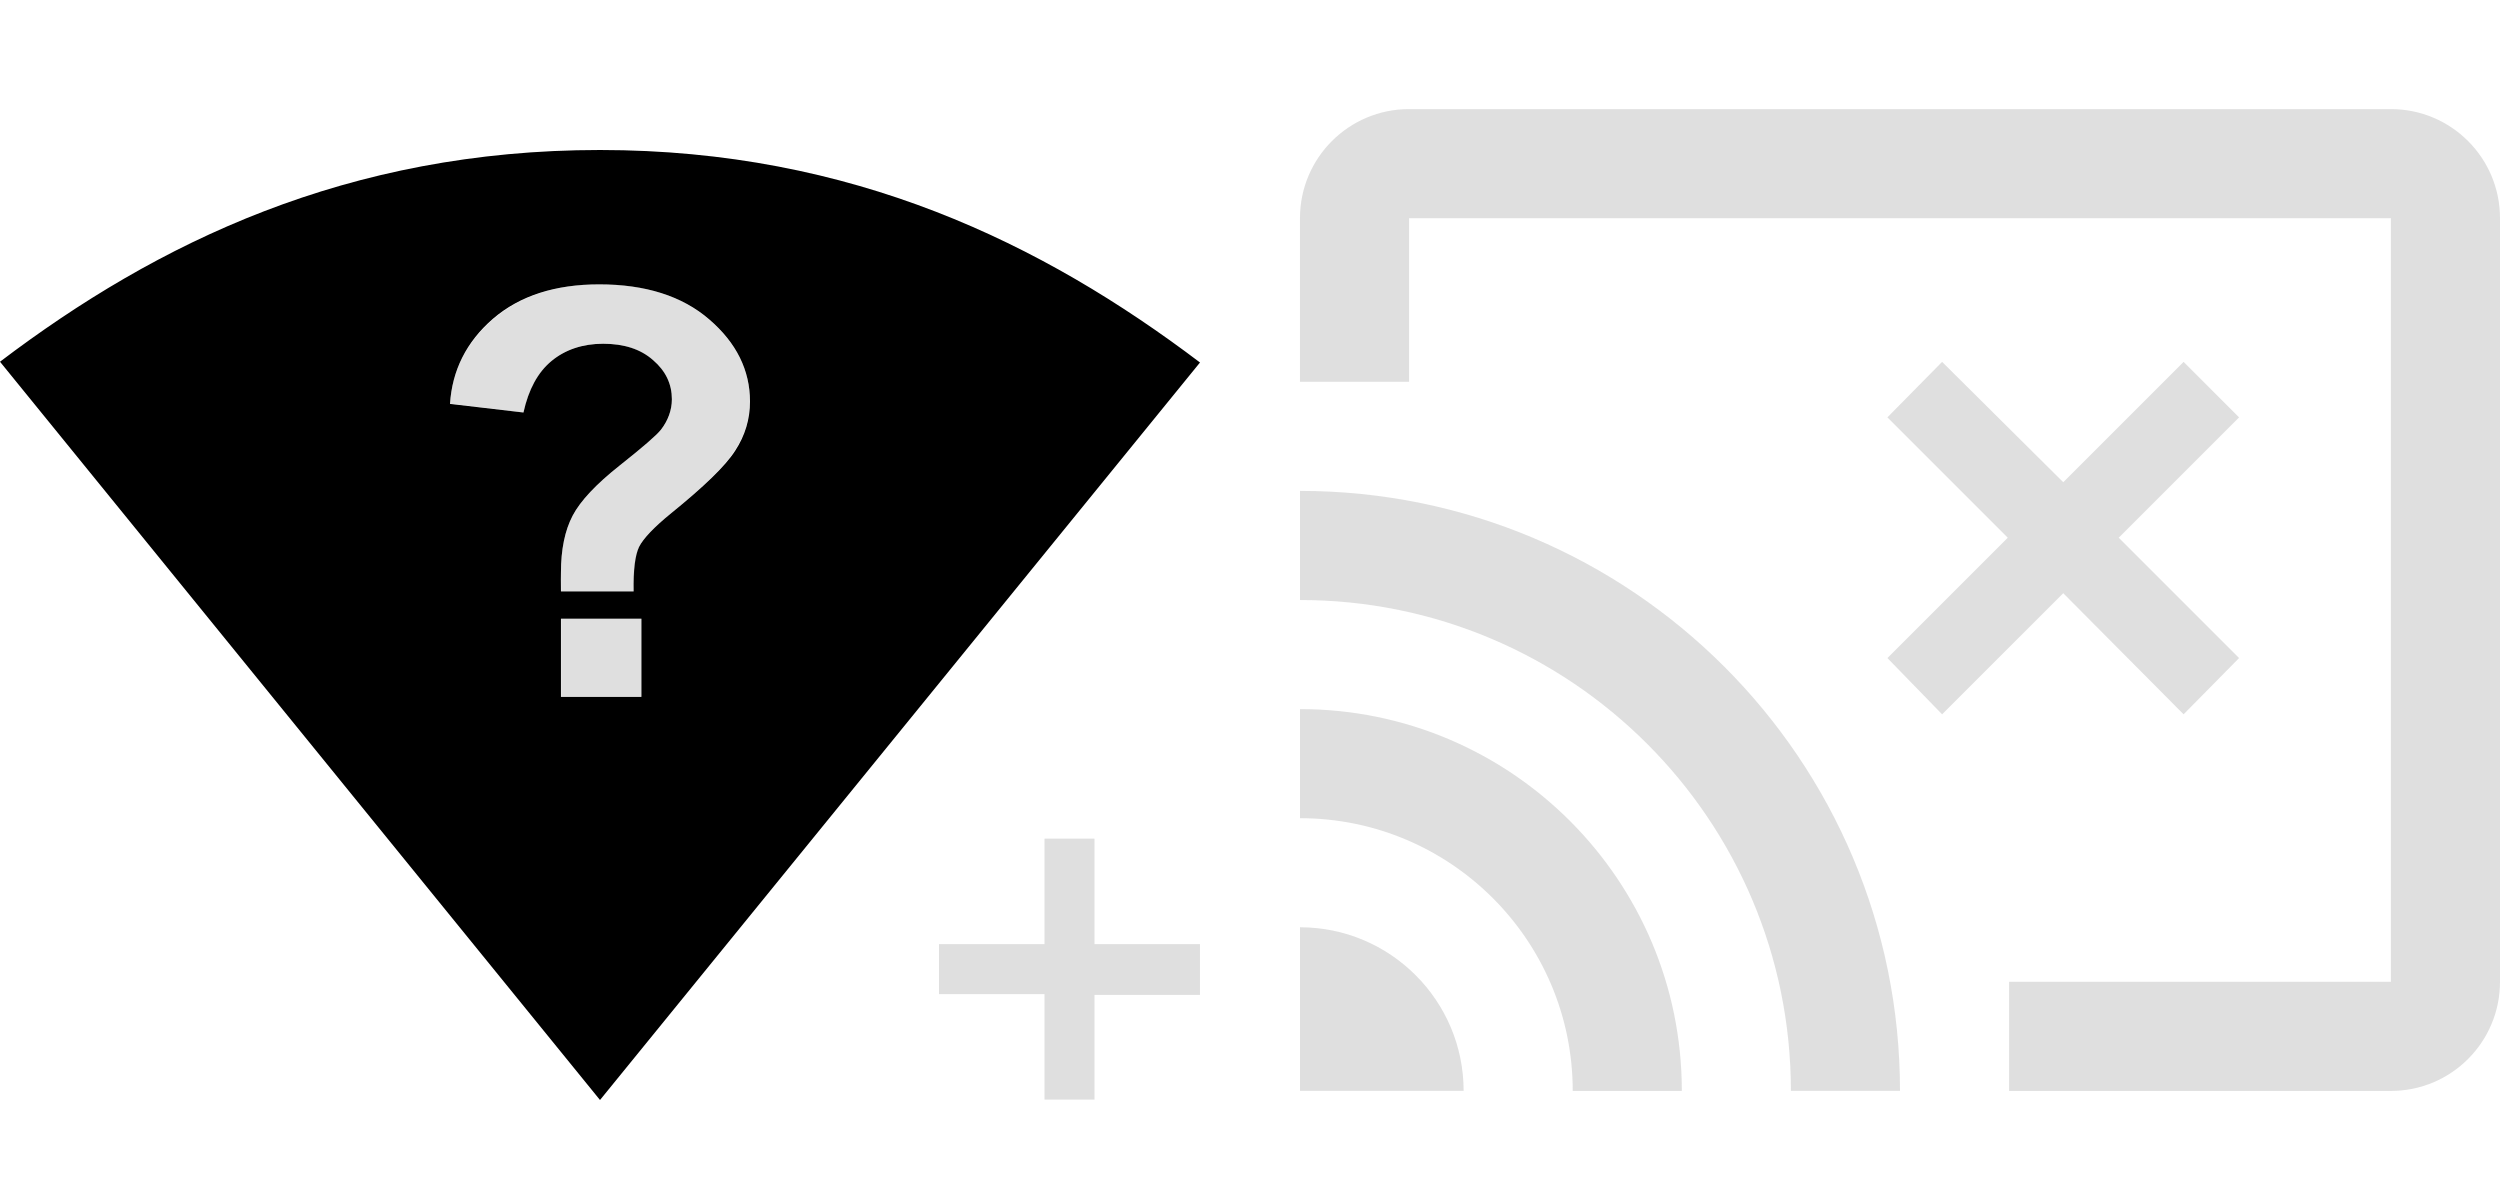 <?xml version="1.0" encoding="UTF-8" standalone="no"?>
<svg
   xmlns:dc="http://purl.org/dc/elements/1.1/"
   xmlns:cc="http://creativecommons.org/ns#"
   xmlns:rdf="http://www.w3.org/1999/02/22-rdf-syntax-ns#"
   xmlns:svg="http://www.w3.org/2000/svg"
   xmlns="http://www.w3.org/2000/svg"
   xmlns:sodipodi="http://sodipodi.sourceforge.net/DTD/sodipodi-0.dtd"
   xmlns:inkscape="http://www.inkscape.org/namespaces/inkscape"
   width="100"
   height="48"
   viewBox="0 0 100 48"
   id="svg2987"
   version="1.1"
   inkscape:version="0.48.4 r9939"
   sodipodi:docname="ic_state_discovered_zero.svg">
  <defs
     id="defs2993" />
  <sodipodi:namedview
     pagecolor="#ffffff"
     bordercolor="#666666"
     borderopacity="1"
     objecttolerance="10"
     gridtolerance="10"
     guidetolerance="10"
     inkscape:pageopacity="0"
     inkscape:pageshadow="2"
     inkscape:window-width="1240"
     inkscape:window-height="841"
     id="namedview2991"
     showgrid="false"
     inkscape:zoom="4.9166667"
     inkscape:cx="19.827267"
     inkscape:cy="48.406779"
     inkscape:window-x="327"
     inkscape:window-y="30"
     inkscape:window-maximized="0"
     inkscape:current-layer="svg2987" />
  <path
     d="m 52,37.091 0,6.545 6.545,0 c 0,-3.611 -2.935,-6.545 -6.545,-6.545 z m 0,-8.727 0,4.364 c 6.022,0 10.909,4.887 10.909,10.909 l 4.364,0 c 0,-8.433 -6.84,-15.273 -15.273,-15.273 z m 0,-8.727 0,4.364 C 62.844,24 71.636,32.793 71.636,43.636 l 4.364,0 c 0,-13.255 -10.745,-24 -24,-24 z"
     id="path2986-9"
     inkscape:connector-curvature="0"
     sodipodi:nodetypes="cccccccccccccc"
     style="stroke:none;stroke-opacity:1;fill:#808080;fill-opacity:0.25" />
  <path
     d="M 24 6 C 13.91 6 6.29 9.699 0 14.469 L 24 44 L 48 14.5 C 41.71 9.74 34.09 6 24 6 z M 23.969 11.375 C 25.809 11.375 27.288 11.838 28.375 12.781 C 29.462 13.717 30 14.815 30 16.062 C 30 16.753 29.809 17.415 29.406 18.031 C 29.011 18.647 28.152 19.47 26.844 20.531 C 26.167 21.081 25.73 21.541 25.562 21.875 C 25.403 22.209 25.329 22.795 25.344 23.656 L 22.438 23.656 C 22.43 23.248 22.437 22.995 22.438 22.906 C 22.437 21.986 22.594 21.219 22.906 20.625 C 23.218 20.031 23.846 19.367 24.781 18.625 C 25.717 17.883 26.255 17.418 26.438 17.188 C 26.719 16.824 26.875 16.407 26.875 15.969 C 26.875 15.36 26.627 14.837 26.125 14.406 C 25.631 13.968 24.969 13.75 24.125 13.75 C 23.311 13.75 22.61 13.985 22.062 14.438 C 21.515 14.89 21.143 15.572 20.938 16.5 L 18 16.156 C 18.084 14.827 18.647 13.678 19.719 12.75 C 20.799 11.822 22.22 11.375 23.969 11.375 z M 22.438 24.75 L 25.656 24.75 L 25.656 27.875 L 22.438 27.875 L 22.438 24.75 z "
     id="path2996" />
  <path
     d="m 95.636,4.364 -39.273,0 c -2.411,0 -4.364,1.953 -4.364,4.364 l 0,6.545 4.364,0 0,-6.545 39.273,0 0,30.545 -15.273,0 0,4.364 15.273,0 c 2.411,0 4.364,-1.953 4.364,-4.364 l 0,-30.545 c 0,-2.411 -1.953,-4.364 -4.364,-4.364 z"
     id="path2986"
     inkscape:connector-curvature="0"
     sodipodi:nodetypes="ssscccccccssss"
     style="stroke:none;stroke-opacity:1;fill:#808080;fill-opacity:0.25" />
  <g
     id="g3849-4"
     transform="matrix(0.499,-0.499,0.499,0.499,2.279,58.676)"
     style="fill:#808080;stroke:#808080;stroke-width:2.835;stroke-miterlimit:4;stroke-opacity:0.25;stroke-dasharray:none;fill-opacity:0.25">
    <path
       style="font-size:medium;font-style:normal;font-variant:normal;font-weight:normal;font-stretch:normal;text-indent:0;text-align:start;text-decoration:none;line-height:normal;letter-spacing:normal;word-spacing:normal;text-transform:none;direction:ltr;block-progression:tb;writing-mode:lr-tb;text-anchor:start;baseline-shift:baseline;color:#000000;fill:#808080;fill-opacity:0.25;fill-rule:nonzero;stroke:none;stroke-width:2.835;marker:none;visibility:visible;display:inline;overflow:visible;enable-background:accumulate;font-family:Sans;-inkscape-font-specification:Sans"
       d="M 41.781 33.562 L 41.781 34.562 L 41.781 37.781 L 38.562 37.781 L 37.562 37.781 L 37.562 39.781 L 38.562 39.781 L 41.781 39.781 L 41.781 43 L 41.781 44 L 43.781 44 L 43.781 43 L 43.781 39.812 L 47 39.812 L 48 39.812 L 48 37.781 L 47 37.781 L 43.781 37.781 L 43.781 34.562 L 43.781 33.562 L 41.781 33.562 z "
       transform="matrix(1.002,1.002,-1.002,1.002,56.525,-61.094)"
       id="path3061-4" />
  </g>
  <g
     id="g3849-7"
     transform="matrix(1.405,0,0,1.405,-2.536,-7.536)"
     style="stroke:#808080;stroke-opacity:0.25;fill:#808080;fill-opacity:0.25">
    <path
       style="font-size:medium;font-style:normal;font-variant:normal;font-weight:normal;font-stretch:normal;text-indent:0;text-align:start;text-decoration:none;line-height:normal;letter-spacing:normal;word-spacing:normal;text-transform:none;direction:ltr;block-progression:tb;writing-mode:lr-tb;text-anchor:start;baseline-shift:baseline;color:#000000;fill:#808080;fill-opacity:0.25;fill-rule:nonzero;stroke:none;stroke-width:2.237;marker:none;visibility:visible;display:inline;overflow:visible;enable-background:accumulate;font-family:Sans;-inkscape-font-specification:Sans"
       d="M 77.656 14.469 L 75.469 16.688 L 80.281 21.5 L 75.469 26.312 L 77.656 28.562 L 82.5 23.719 L 87.312 28.562 L 89.531 26.312 L 84.719 21.5 L 89.531 16.688 L 87.312 14.469 L 82.5 19.281 L 77.656 14.469 z "
       transform="matrix(0.712,0,0,0.712,1.805,5.364)"
       id="path3061-2" />
  </g>
  <g
     transform="scale(1.012,0.988)"
     style="font-size:23.083px;font-style:normal;font-weight:normal;line-height:125%;letter-spacing:0px;word-spacing:0px;fill:#808080;fill-opacity:0.25;stroke:none;font-family:Sans"
     id="text3074">
    <path
       d="m 25.056,23.94 -2.874,0 c -0.007,-0.413 -0.011,-0.665 -0.011,-0.755 -6e-6,-0.932 0.154,-1.698 0.462,-2.299 0.308,-0.601 0.924,-1.277 1.848,-2.029 0.924,-0.751 1.476,-1.244 1.657,-1.477 0.278,-0.368 0.417,-0.774 0.417,-1.217 -10e-6,-0.616 -0.248,-1.142 -0.744,-1.578 -0.488,-0.443 -1.15,-0.665 -1.984,-0.665 -0.804,1.5e-5 -1.477,0.229 -2.018,0.688 -0.541,0.458 -0.913,1.157 -1.116,2.096 L 17.786,16.343 c 0.083,-1.345 0.654,-2.487 1.713,-3.426 1.067,-0.939 2.465,-1.409 4.193,-1.409 1.818,1.7e-5 3.265,0.477 4.339,1.431 1.074,0.947 1.612,2.051 1.612,3.314 -1.3e-5,0.699 -0.199,1.36 -0.597,1.984 -0.391,0.624 -1.232,1.473 -2.525,2.547 -0.669,0.556 -1.086,1.003 -1.251,1.341 -0.158,0.338 -0.229,0.943 -0.214,1.815 m -2.874,4.26 0,-3.167 3.167,0 0,3.167 -3.167,0"
       style="font-variant:normal;font-weight:bold;font-stretch:normal;fill:#808080;font-family:Arial;-inkscape-font-specification:Arial Bold"
       id="path3869"
       inkscape:connector-curvature="0" />
  </g>
</svg>
